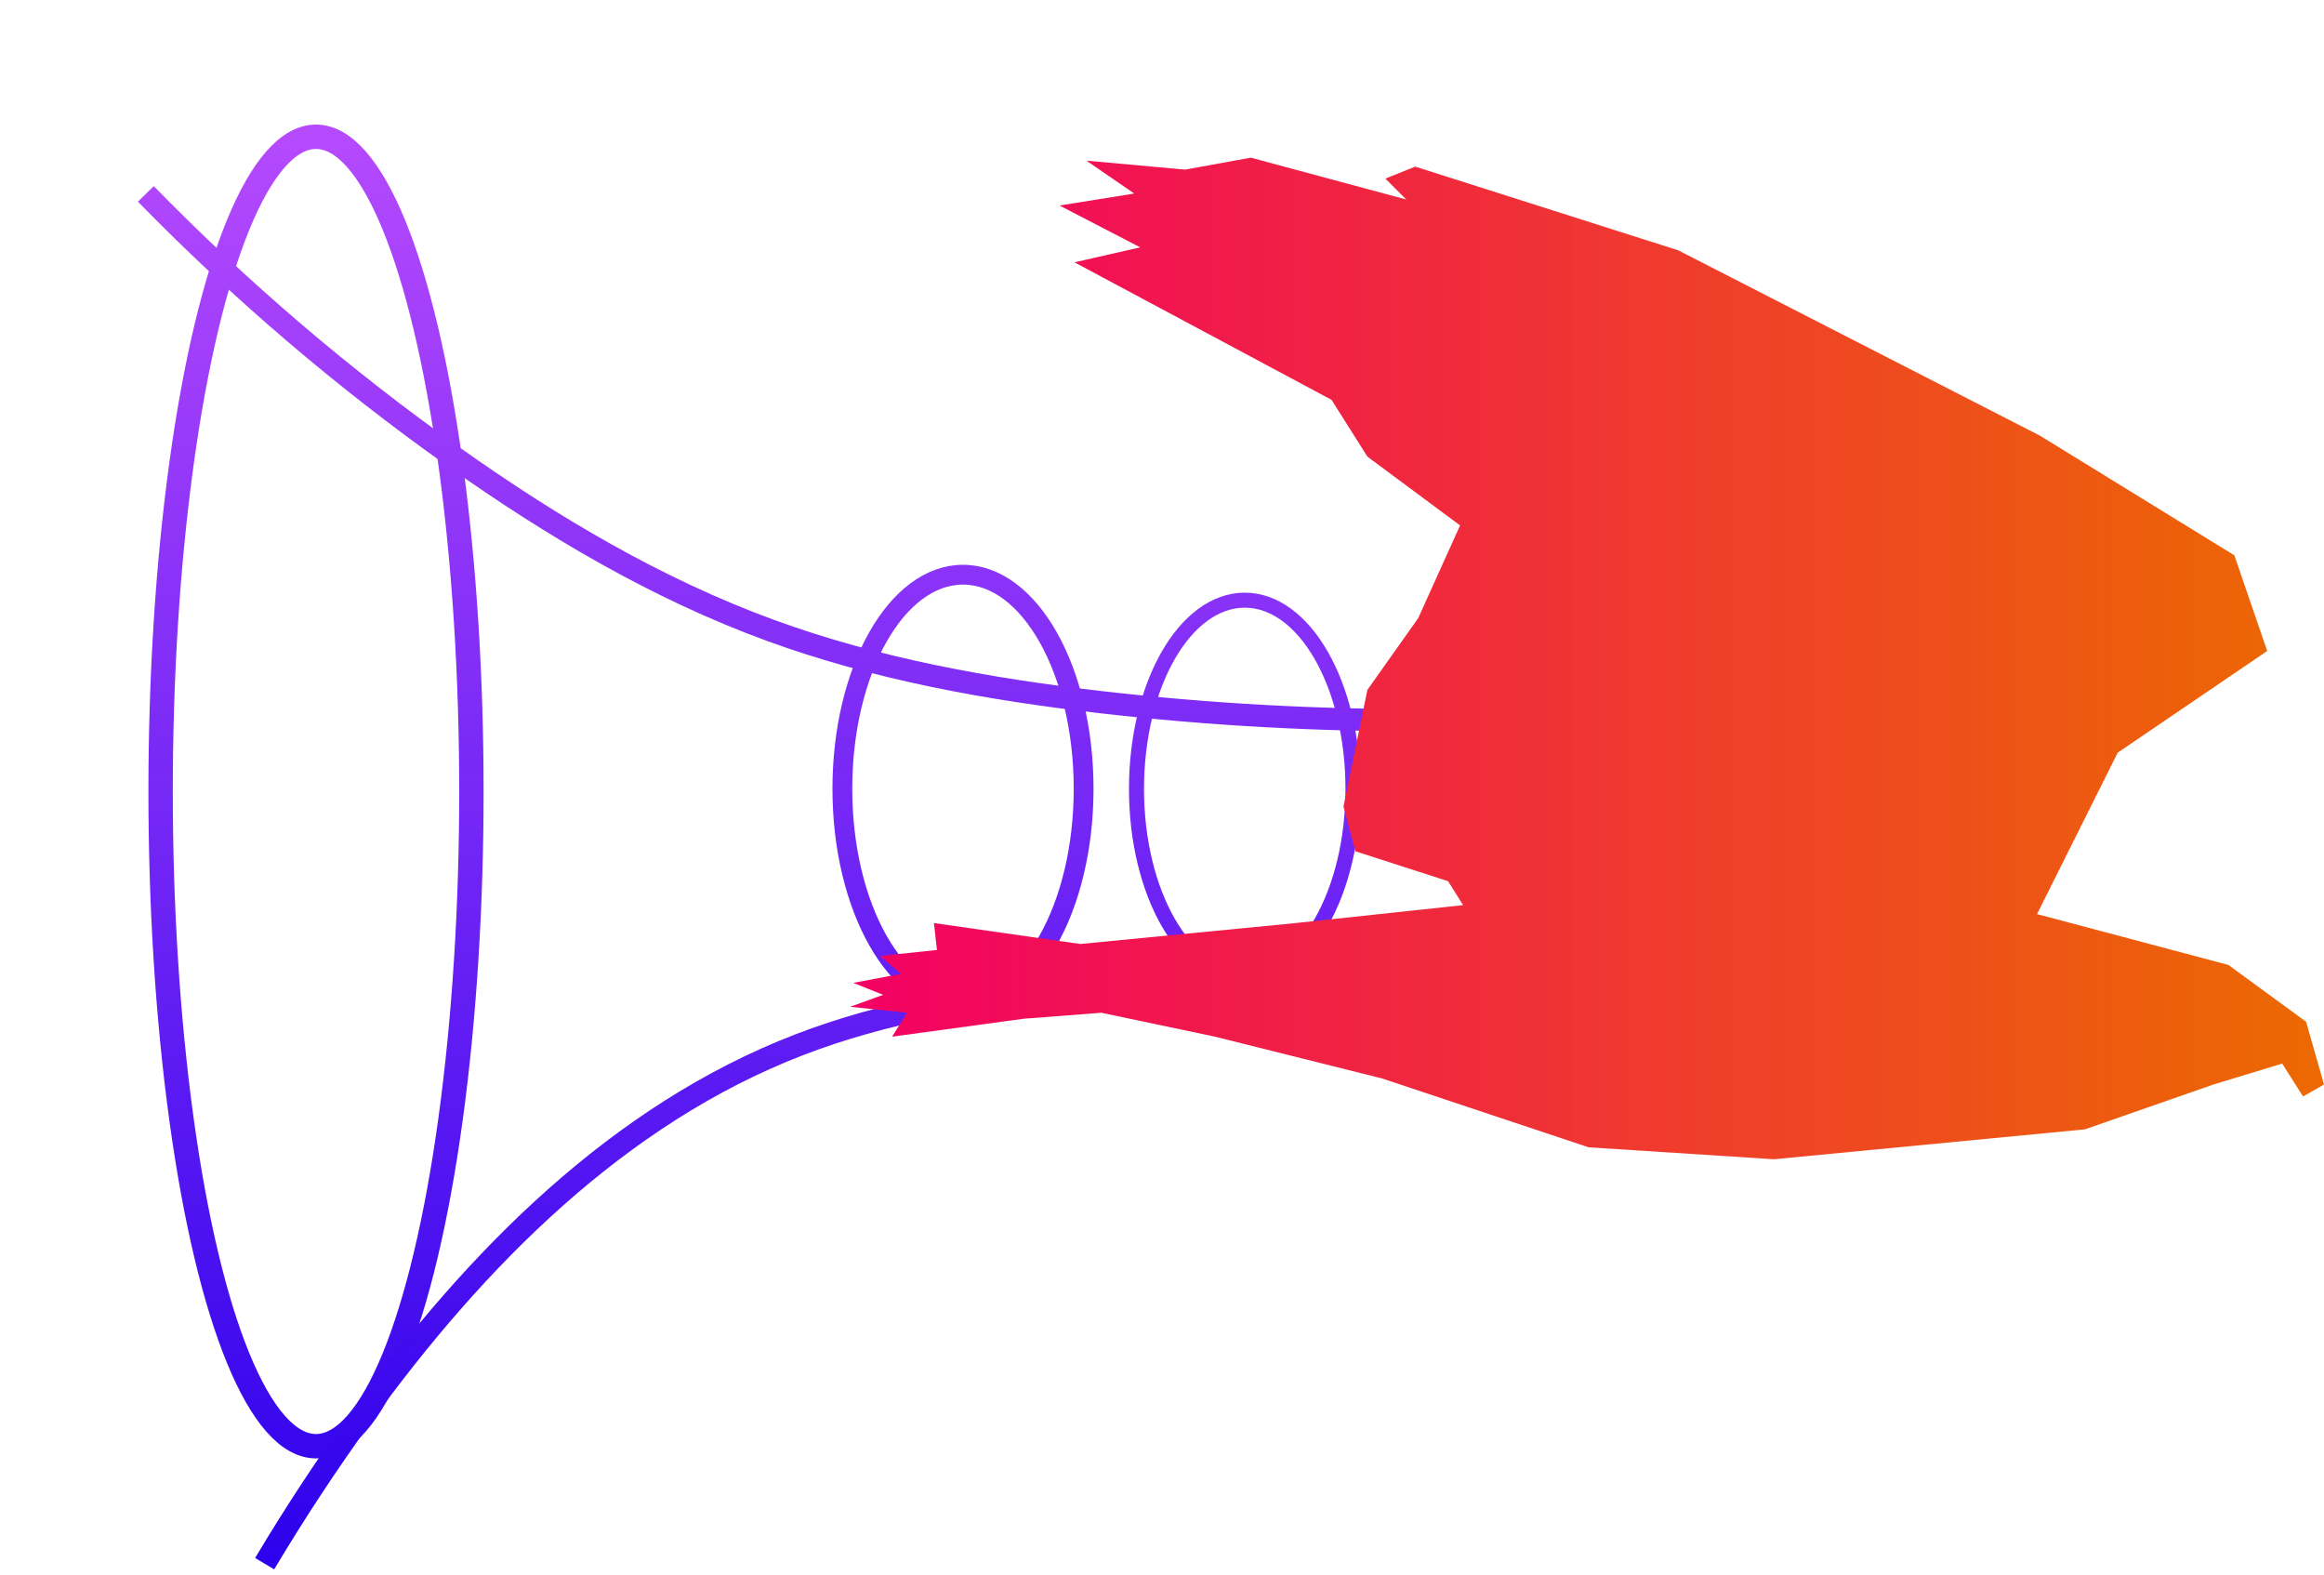 <svg xmlns:osb="http://www.openswatchbook.org/uri/2009/osb" xmlns:dc="http://purl.org/dc/elements/1.1/" xmlns:cc="http://creativecommons.org/ns#" xmlns:rdf="http://www.w3.org/1999/02/22-rdf-syntax-ns#" xmlns:svg="http://www.w3.org/2000/svg" xmlns="http://www.w3.org/2000/svg" xmlns:xlink="http://www.w3.org/1999/xlink" xmlns:sodipodi="http://sodipodi.sourceforge.net/DTD/sodipodi-0.dtd" xmlns:inkscape="http://www.inkscape.org/namespaces/inkscape" version="1.1" id="SVGRoot" sodipodi:docname="logo_v1.svg" inkscape:version="1.0.1 (3bc2e813f5, 2020-09-07)" inkscape:export-filename="C:\Users\matsm\Documents\hawk\docs\logo_v1.png" inkscape:export-xdpi="278.29999" inkscape:export-ydpi="278.29999" viewBox="-64.96 -52.43 785.32 532.06">
  <defs id="defs18">
    <linearGradient inkscape:collect="always" id="linearGradient898">
      <stop style="stop-color:#c150ff;stop-opacity:1" offset="0" id="stop894"/>
      <stop style="stop-color:#2c00ec;stop-opacity:0.996" offset="1" id="stop896"/>
    </linearGradient>
    <inkscape:path-effect effect="spiro" id="path-effect926" is_visible="true" lpeversion="1"/>
    <inkscape:path-effect effect="spiro" id="path-effect924" is_visible="true" lpeversion="1"/>
    <inkscape:path-effect effect="spiro" id="path-effect922" is_visible="true" lpeversion="1"/>
    <linearGradient inkscape:collect="always" id="linearGradient878-8">
      <stop style="stop-color:#f30064;stop-opacity:1" offset="0" id="stop874"/>
      <stop style="stop-color:#ec6900;stop-opacity:0.996" offset="1" id="stop876"/>
    </linearGradient>
    <inkscape:path-effect effect="spiro" id="path-effect1019" is_visible="true" lpeversion="1"/>
    <inkscape:path-effect effect="spiro" id="path-effect1000" is_visible="true" lpeversion="1"/>
    <inkscape:path-effect effect="spiro" id="path-effect981" is_visible="true" lpeversion="1"/>
    <inkscape:path-effect effect="spiro" id="path-effect928" is_visible="true" lpeversion="1"/>
    <linearGradient id="linearGradient892" osb:paint="solid">
      <stop style="stop-color:#000000;stop-opacity:1;" offset="0" id="stop890"/>
    </linearGradient>
    <inkscape:path-effect effect="spiro" id="path-effect63" is_visible="true" lpeversion="1"/>
    <inkscape:path-effect effect="spiro" id="path-effect59" is_visible="true" lpeversion="1"/>
    <linearGradient inkscape:collect="always" xlink:href="#linearGradient878-8" id="linearGradient1527" x1="233.297" y1="297.49" x2="731.399" y2="297.49" gradientUnits="userSpaceOnUse" spreadMethod="pad" gradientTransform="translate(-6.841,-123.376)"/>
    <linearGradient inkscape:collect="always" xlink:href="#linearGradient898" id="linearGradient887" x1="253.656" y1="636.19" x2="778.214" y2="636.19" gradientUnits="userSpaceOnUse"/>
  </defs>
  <sodipodi:namedview id="base" pagecolor="#ffffff" bordercolor="#666666" borderopacity="1.0" inkscape:pageopacity="0.0" inkscape:pageshadow="2" inkscape:zoom="0.98994949" inkscape:cx="472.10214" inkscape:cy="-0.6611446" inkscape:document-units="px" inkscape:current-layer="layer1" inkscape:document-rotation="0" showgrid="false" inkscape:window-width="2560" inkscape:window-height="1369" inkscape:window-x="1912" inkscape:window-y="-8" inkscape:window-maximized="1" inkscape:snap-smooth-nodes="false" showguides="false" fit-margin-top="0" fit-margin-left="0" fit-margin-right="0" fit-margin-bottom="0"/>
  <g inkscape:label="Layer 1" inkscape:groupmode="layer" id="layer1" transform="translate(-4.148,-4.076)">
    <g id="g4019" style="stroke:url(#linearGradient887);fill-opacity:1;fill:none" transform="rotate(90,581.056,282.793)">
      <path style="fill:none;stroke:url(#linearGradient887);stroke-width:7.5;stroke-linecap:butt;stroke-linejoin:miter;stroke-miterlimit:3.9;stroke-dasharray:none;stroke-dashoffset:0;stroke-opacity:1;fill-opacity:1" d="m 493.207,442.039 c 0.19,36.943 -1.835,73.896 -6.061,110.597 -4.367,37.922 -11.142,75.793 -24.244,111.647 -13.998,38.307 -35.007,73.722 -58.589,106.997 -26.42,37.28 -56.212,72.169 -88.893,104.102" id="path57" inkscape:path-effect="#path-effect59" inkscape:original-d="m 493.20652,442.0389 c -14.47786,24.07117 8.41893,86.52729 -6.06093,110.59676 -14.47985,24.06947 -14.14113,81.50302 -24.24365,111.64666 -10.10253,30.14364 -49.83321,58.53669 -58.58886,106.99667 -8.75566,48.45996 -86.5354,80.85057 -88.89342,104.10199" sodipodi:nodetypes="csssc"/>
      <ellipse style="fill:none;fill-opacity:1;fill-rule:evenodd;stroke:url(#linearGradient887);stroke-width:7.285;stroke-miterlimit:3.9;stroke-dasharray:none;stroke-dashoffset:0;stroke-opacity:1" id="path65" cx="515.805" cy="711.811" rx="112.107" ry="50.993"/>
      <ellipse style="fill:none;fill-opacity:1;fill-rule:evenodd;stroke:url(#linearGradient887);stroke-width:8.236;stroke-miterlimit:3.9;stroke-dasharray:none;stroke-dashoffset:0;stroke-opacity:1" id="path65-5" cx="517.321" cy="817.877" rx="221.207" ry="52.512"/>
      <path style="fill:none;stroke:url(#linearGradient887);stroke-width:7.5;stroke-linecap:butt;stroke-linejoin:miter;stroke-miterlimit:3.9;stroke-dasharray:none;stroke-dashoffset:0;stroke-opacity:1;fill-opacity:1" d="m 449.77,422.846 c 2.028,17.946 3.183,35.991 3.46,54.049 0.456,29.693 -1.461,59.39 -4.793,88.899 -3.446,30.513 -8.473,61.109 -19.449,89.787 -23.432,61.222 -72.322,109.413 -125.441,147.825 -16.138,11.67 -32.79,22.63 -49.891,32.838" id="path57-4" inkscape:path-effect="#path-effect928" inkscape:original-d="m 449.76995,422.84601 c -2.97539,6.36625 3.27941,42.52471 3.46034,54.04873 0.49148,31.30556 3.29112,71.60601 -4.79285,88.89862 -11.05981,23.65828 -37.70405,63.70898 -19.44869,89.78703 20.16797,28.81023 -86.05882,107.43077 -125.44132,147.82508 -37.1039,38.05717 -27.199,13.13823 -49.89108,32.83772" sodipodi:nodetypes="cssssc"/>
      <ellipse style="fill:none;fill-opacity:1;fill-rule:evenodd;stroke:url(#linearGradient887);stroke-width:6.69;stroke-miterlimit:3.9;stroke-dasharray:none;stroke-dashoffset:0;stroke-opacity:1" id="path65-4" cx="516.402" cy="599.25" rx="72.323" ry="40.764"/>
      <path style="fill:none;stroke:url(#linearGradient887);stroke-width:7.5;stroke-linecap:butt;stroke-linejoin:miter;stroke-miterlimit:3.9;stroke-dasharray:none;stroke-dashoffset:0;stroke-opacity:1;fill-opacity:1" d="m 505.451,416.122 c 1.145,25.368 1.868,50.754 2.169,76.146 0.277,23.364 0.196,46.746 -1.119,70.075 -1.73,30.681 -5.592,61.207 -10.247,91.582 -8.539,55.718 -19.756,111.028 -33.731,165.637 -8.721,34.079 -18.515,67.884 -29.362,101.348" id="path57-4-6" inkscape:path-effect="#path-effect981" inkscape:original-d="m 505.45091,416.12156 c 11.87537,-108.17943 2.24137,75.19886 2.16852,76.14565 -2.05635,26.72647 4.97829,47.39101 -1.11948,70.07487 -6.34427,23.60084 -5.82095,60.71899 -10.2473,91.58194 -4.42636,30.86292 -29.89452,114.80277 -33.73075,165.63657 -3.83623,50.83379 -28.32896,76.65763 -29.36211,101.34777" sodipodi:nodetypes="cssssc"/>
      <ellipse style="fill:none;fill-opacity:1;fill-rule:evenodd;stroke:url(#linearGradient887);stroke-width:5.076;stroke-miterlimit:3.9;stroke-dasharray:none;stroke-dashoffset:0;stroke-opacity:1" id="path65-4-6" cx="516.453" cy="504.043" rx="63.768" ry="36.577"/>
      <path style="fill:none;stroke:url(#linearGradient887);stroke-width:7.5;stroke-linecap:butt;stroke-linejoin:miter;stroke-miterlimit:3.9;stroke-dasharray:none;stroke-dashoffset:0;stroke-opacity:1;fill-opacity:1" d="m 538.663,441.029 c -0.19,36.943 1.835,73.896 6.061,110.597 4.367,37.922 11.142,75.793 24.244,111.647 13.998,38.307 35.007,73.722 58.589,106.997 26.42,37.28 56.212,72.169 88.893,104.102" id="path57-41" inkscape:path-effect="#path-effect926" inkscape:original-d="m 538.66338,441.02874 c 14.47786,24.07117 -8.41893,86.52729 6.06093,110.59676 14.47985,24.06947 14.14113,81.50302 24.24365,111.64666 10.10253,30.14364 49.83321,58.53669 58.58886,106.99667 8.75566,48.45996 86.5354,80.85056 88.89342,104.10198" sodipodi:nodetypes="csssc"/>
      <path style="fill:none;stroke:url(#linearGradient887);stroke-width:7.5;stroke-linecap:butt;stroke-linejoin:miter;stroke-miterlimit:3.9;stroke-dasharray:none;stroke-dashoffset:0;stroke-opacity:1;fill-opacity:1" d="m 580.08,445.069 c -2.001,39.911 -0.879,79.978 3.353,119.714 3.253,30.54 8.406,61.129 19.449,89.787 23.566,61.16 72.346,109.395 125.441,147.825 16.133,11.677 32.786,22.637 49.891,32.838" id="path57-4-65" inkscape:path-effect="#path-effect924" inkscape:original-d="m 580.07964,445.06936 c 11.05818,23.66045 -7.70698,96.05557 3.35282,119.71384 11.05979,23.65829 37.70405,63.70898 19.44869,89.78703 -20.16797,28.81023 86.05882,107.43077 125.44132,147.82508 37.1039,38.05716 27.199,13.13823 49.89108,32.83771" sodipodi:nodetypes="csssc"/>
      <path style="fill:none;stroke:url(#linearGradient887);stroke-width:7.5;stroke-linecap:butt;stroke-linejoin:miter;stroke-miterlimit:3.9;stroke-dasharray:none;stroke-dashoffset:0;stroke-opacity:1;fill-opacity:1" d="m 523.389,351.472 c 0.61,46.592 0.898,93.189 0.862,139.785 -0.018,23.364 -0.117,46.743 1.119,70.075 1.626,30.688 5.557,61.211 10.247,91.582 8.603,55.707 19.774,111.024 33.731,165.637 8.71,34.082 18.504,67.888 29.362,101.348" id="path57-4-6-1" inkscape:path-effect="#path-effect922" inkscape:original-d="m 523.38853,351.47179 c -11.87537,-108.17943 0.78909,138.83847 0.86194,139.78526 2.05635,26.72647 -4.97829,47.39101 1.11948,70.07487 6.34427,23.60084 5.82095,60.71899 10.2473,91.58194 4.42636,30.86292 29.89452,114.80277 33.73075,165.63657 3.83623,50.83378 28.32896,76.65762 29.36211,101.34776" sodipodi:nodetypes="cssssc"/>
    </g>
  </g>
  <g inkscape:groupmode="layer" id="layer2" inkscape:label="Layer 2" transform="translate(-4.148,-4.076)">
    <path style="opacity:1;fill:url(#linearGradient1527);fill-opacity:1.0;fill-rule:nonzero;stroke:none;stroke-width:1px;stroke-linecap:butt;stroke-linejoin:miter;stroke-opacity:1" d="M 627.535,260.482 654.809,205.933 705.316,171.588 694.205,139.263 628.545,98.857 506.316,36.228 417.423,7.944 l -10.102,4.041 7.071,7.071 -52.528,-14.142 -22.223,4.041 -33.335,-3.03 16.162,11.112 -25.254,4.041 27.274,14.142 -22.223,5.051 86.873,46.467 12.122,19.193 31.315,23.233 -14.142,31.315 -17.173,24.244 -8.081,39.396 4.041,15.152 31.315,10.102 5.051,8.081 -56.569,6.061 -72.731,7.071 -49.497,-7.071 1.01,9.091 -19.193,2.02 7.071,6.061 -16.162,3.03 10.102,4.041 -11.112,4.041 19.193,2.02 -5.051,8.081 44.447,-6.061 26.264,-2.02 38.386,8.081 56.569,14.142 69.701,23.234 62.629,4.041 105.056,-10.102 43.437,-15.152 23.233,-7.071 7.071,11.112 7.071,-4.041 -6.061,-21.213 -26.264,-19.193 z" id="path47"/>
  </g>
</svg>